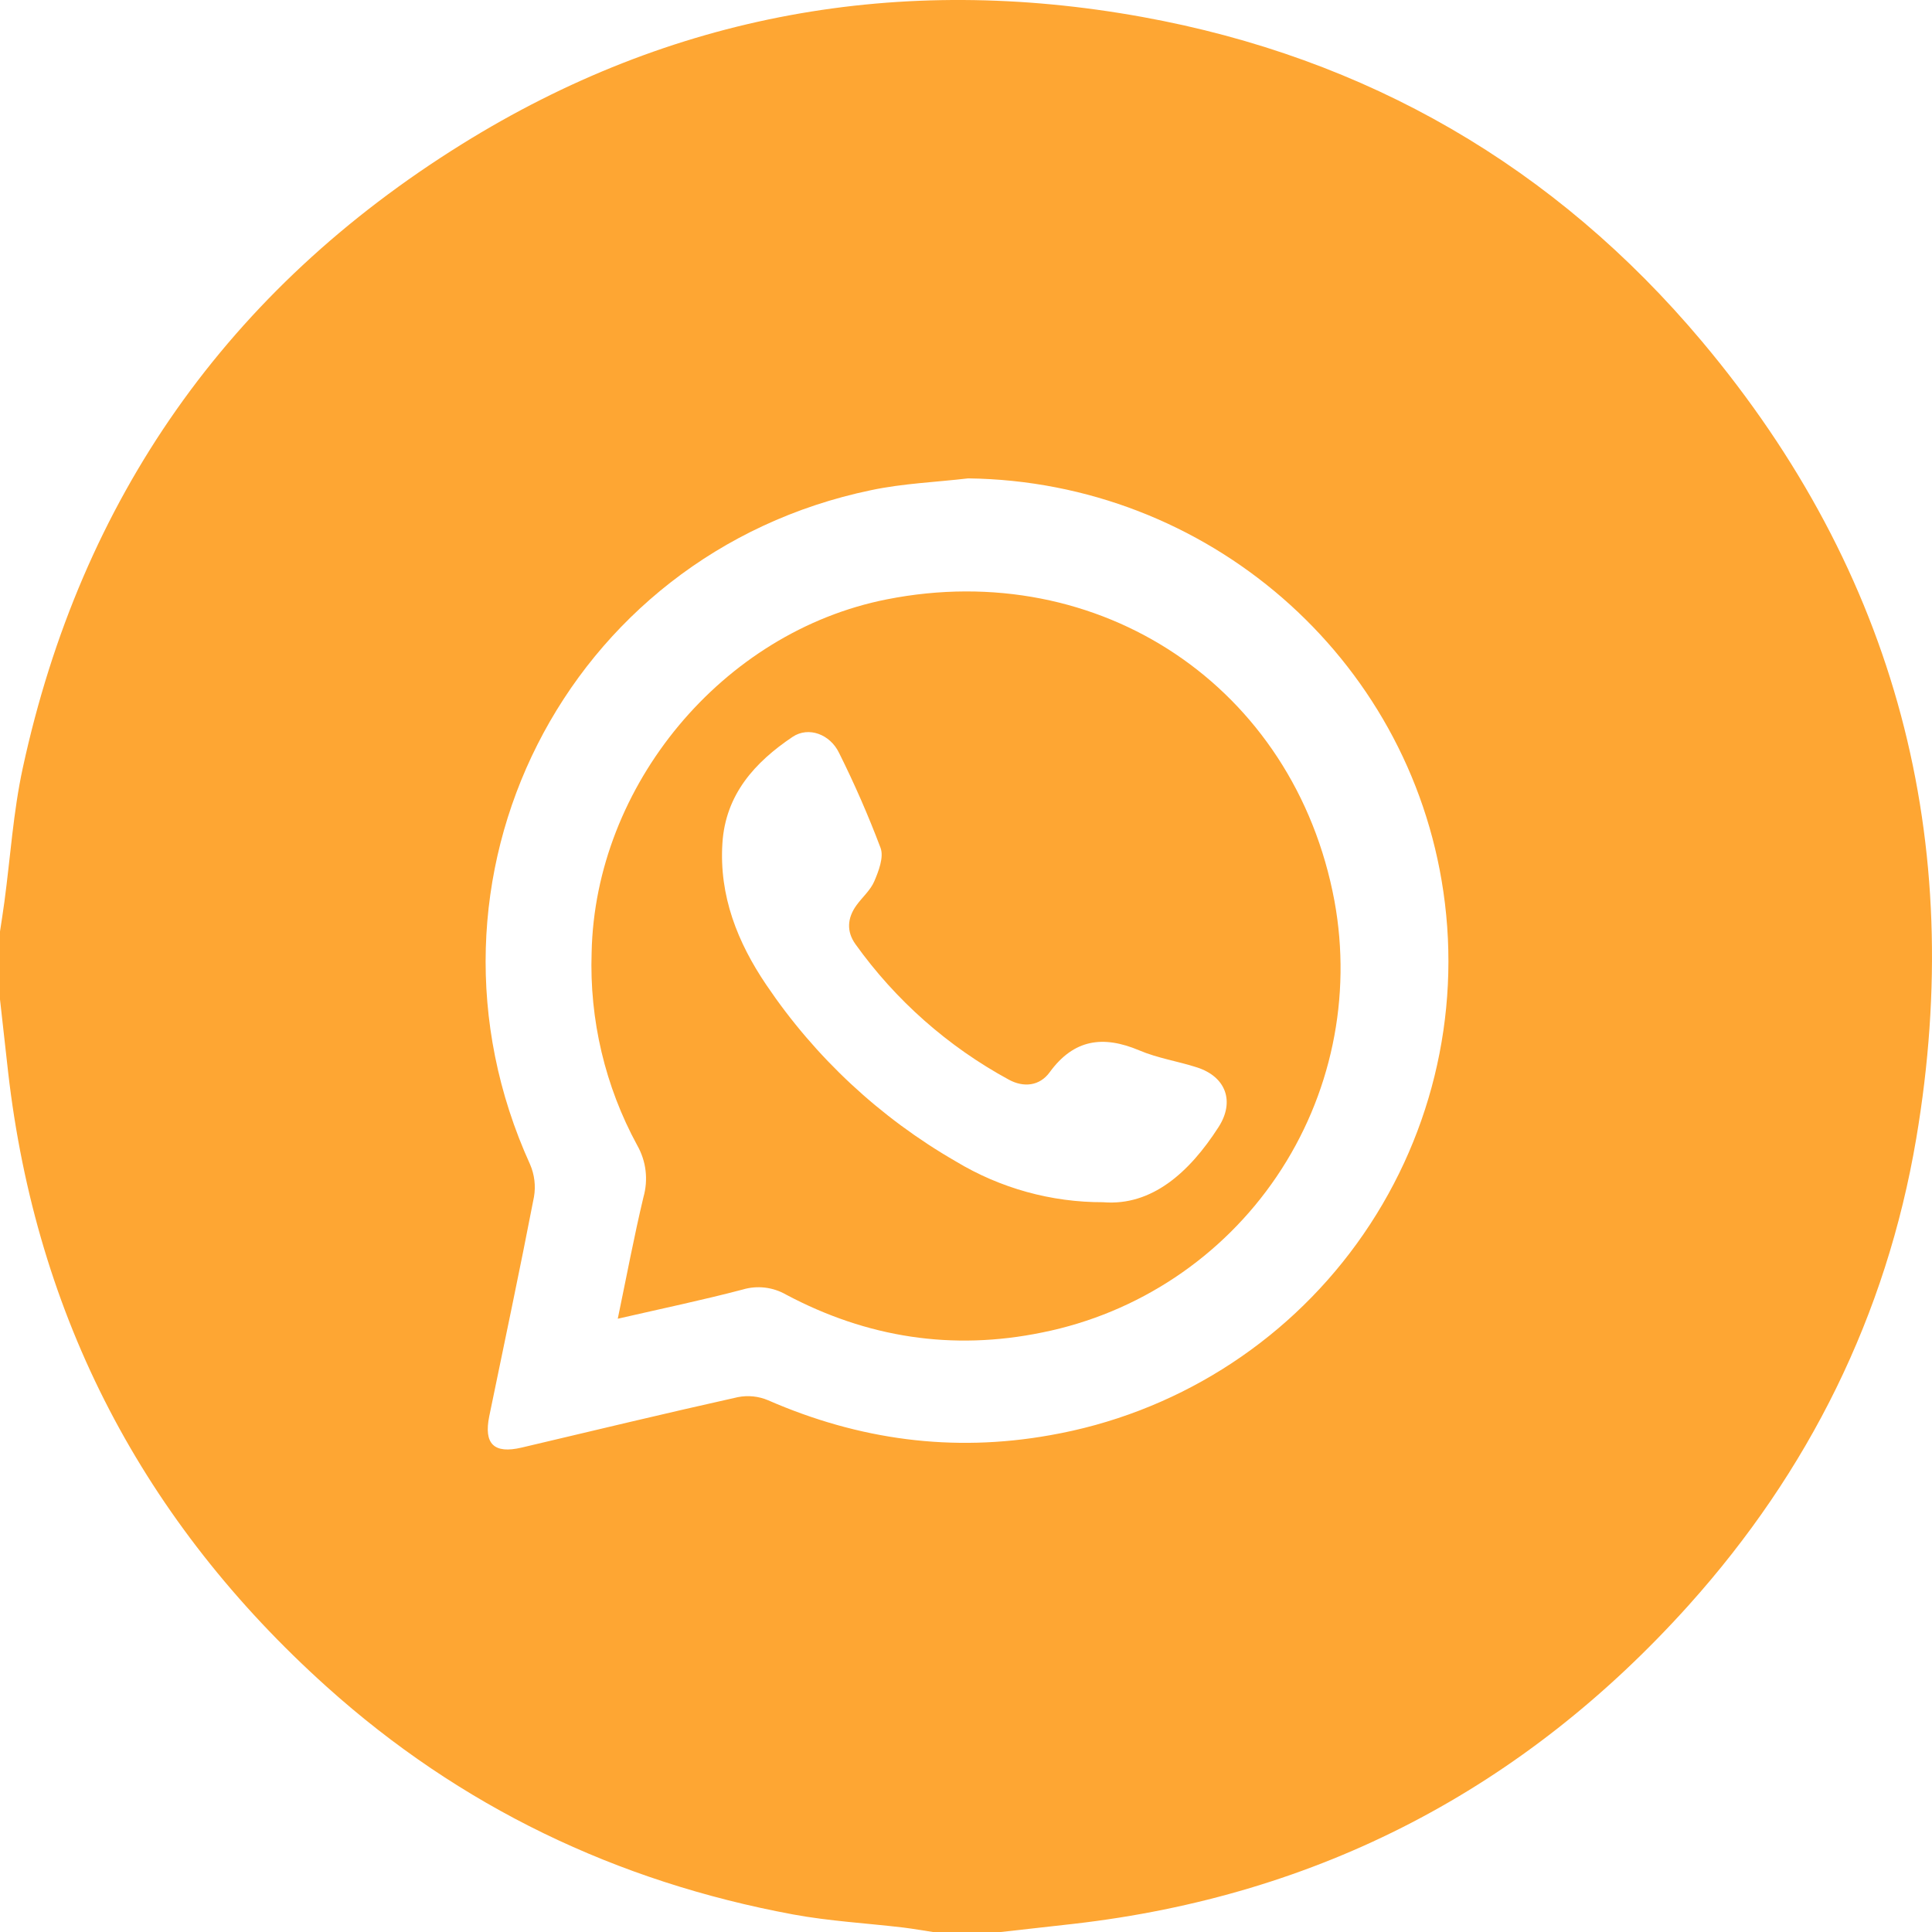 <svg width="49" height="49" viewBox="0 0 49 49" fill="none" xmlns="http://www.w3.org/2000/svg">
<path d="M25.386 49H23.661C23.405 48.962 23.162 48.918 22.911 48.887C21.98 48.777 21.037 48.725 20.116 48.555C15.637 47.725 11.671 45.823 8.286 42.78C3.643 38.605 0.92 33.413 0.206 27.191C0.136 26.577 0.069 25.963 0 25.348V23.625C0.037 23.376 0.078 23.126 0.111 22.876C0.264 21.741 0.336 20.59 0.578 19.476C2.059 12.644 5.784 7.345 11.71 3.659C17.021 0.353 22.829 -0.683 28.971 0.43C34.667 1.462 39.44 4.223 43.164 8.657C48.1 14.535 49.878 21.328 48.6 28.877C47.84 33.363 45.875 37.319 42.831 40.71C38.65 45.362 33.458 48.079 27.231 48.793L25.386 49ZM24.554 12.133C23.733 12.229 22.898 12.261 22.092 12.432C14.34 14.046 10.164 22.321 13.444 29.532C13.556 29.791 13.591 30.077 13.543 30.355C13.184 32.213 12.791 34.064 12.409 35.917C12.265 36.623 12.528 36.879 13.23 36.714C15.057 36.283 16.881 35.843 18.713 35.435C18.971 35.384 19.239 35.411 19.481 35.514C21.784 36.519 24.154 36.842 26.628 36.401C29.759 35.854 32.553 34.109 34.416 31.535C36.28 28.961 37.066 25.763 36.608 22.619C35.74 16.649 30.606 12.207 24.554 12.133Z" fill="#FEA633"/>
<path d="M15.668 33.446C15.896 32.349 16.084 31.349 16.319 30.364C16.381 30.145 16.4 29.916 16.373 29.689C16.346 29.463 16.273 29.245 16.161 29.047C15.346 27.55 14.948 25.863 15.005 24.16C15.091 19.922 18.321 16.027 22.487 15.202C27.887 14.131 32.832 17.414 33.845 22.851C34.291 25.283 33.765 27.793 32.379 29.84C30.993 31.887 28.858 33.307 26.436 33.794C24.155 34.264 21.987 33.925 19.934 32.833C19.77 32.739 19.588 32.679 19.4 32.657C19.212 32.635 19.021 32.651 18.839 32.705C17.824 32.972 16.795 33.187 15.668 33.446ZM27.989 30.492C29.204 30.586 30.156 29.752 30.906 28.584C31.322 27.936 31.093 27.309 30.359 27.072C29.874 26.915 29.358 26.838 28.892 26.639C27.977 26.254 27.235 26.354 26.623 27.194C26.366 27.548 25.958 27.587 25.583 27.381C24.045 26.545 22.715 25.371 21.696 23.946C21.466 23.625 21.489 23.284 21.719 22.964C21.868 22.756 22.078 22.579 22.175 22.349C22.285 22.092 22.419 21.742 22.334 21.507C22.024 20.685 21.672 19.88 21.28 19.094C21.054 18.625 20.51 18.417 20.103 18.688C19.148 19.33 18.401 20.147 18.322 21.385C18.236 22.725 18.707 23.903 19.436 24.98C20.677 26.819 22.322 28.35 24.244 29.457C25.372 30.138 26.665 30.495 27.982 30.491L27.989 30.492Z" fill="#FEA633"/>
</svg>

